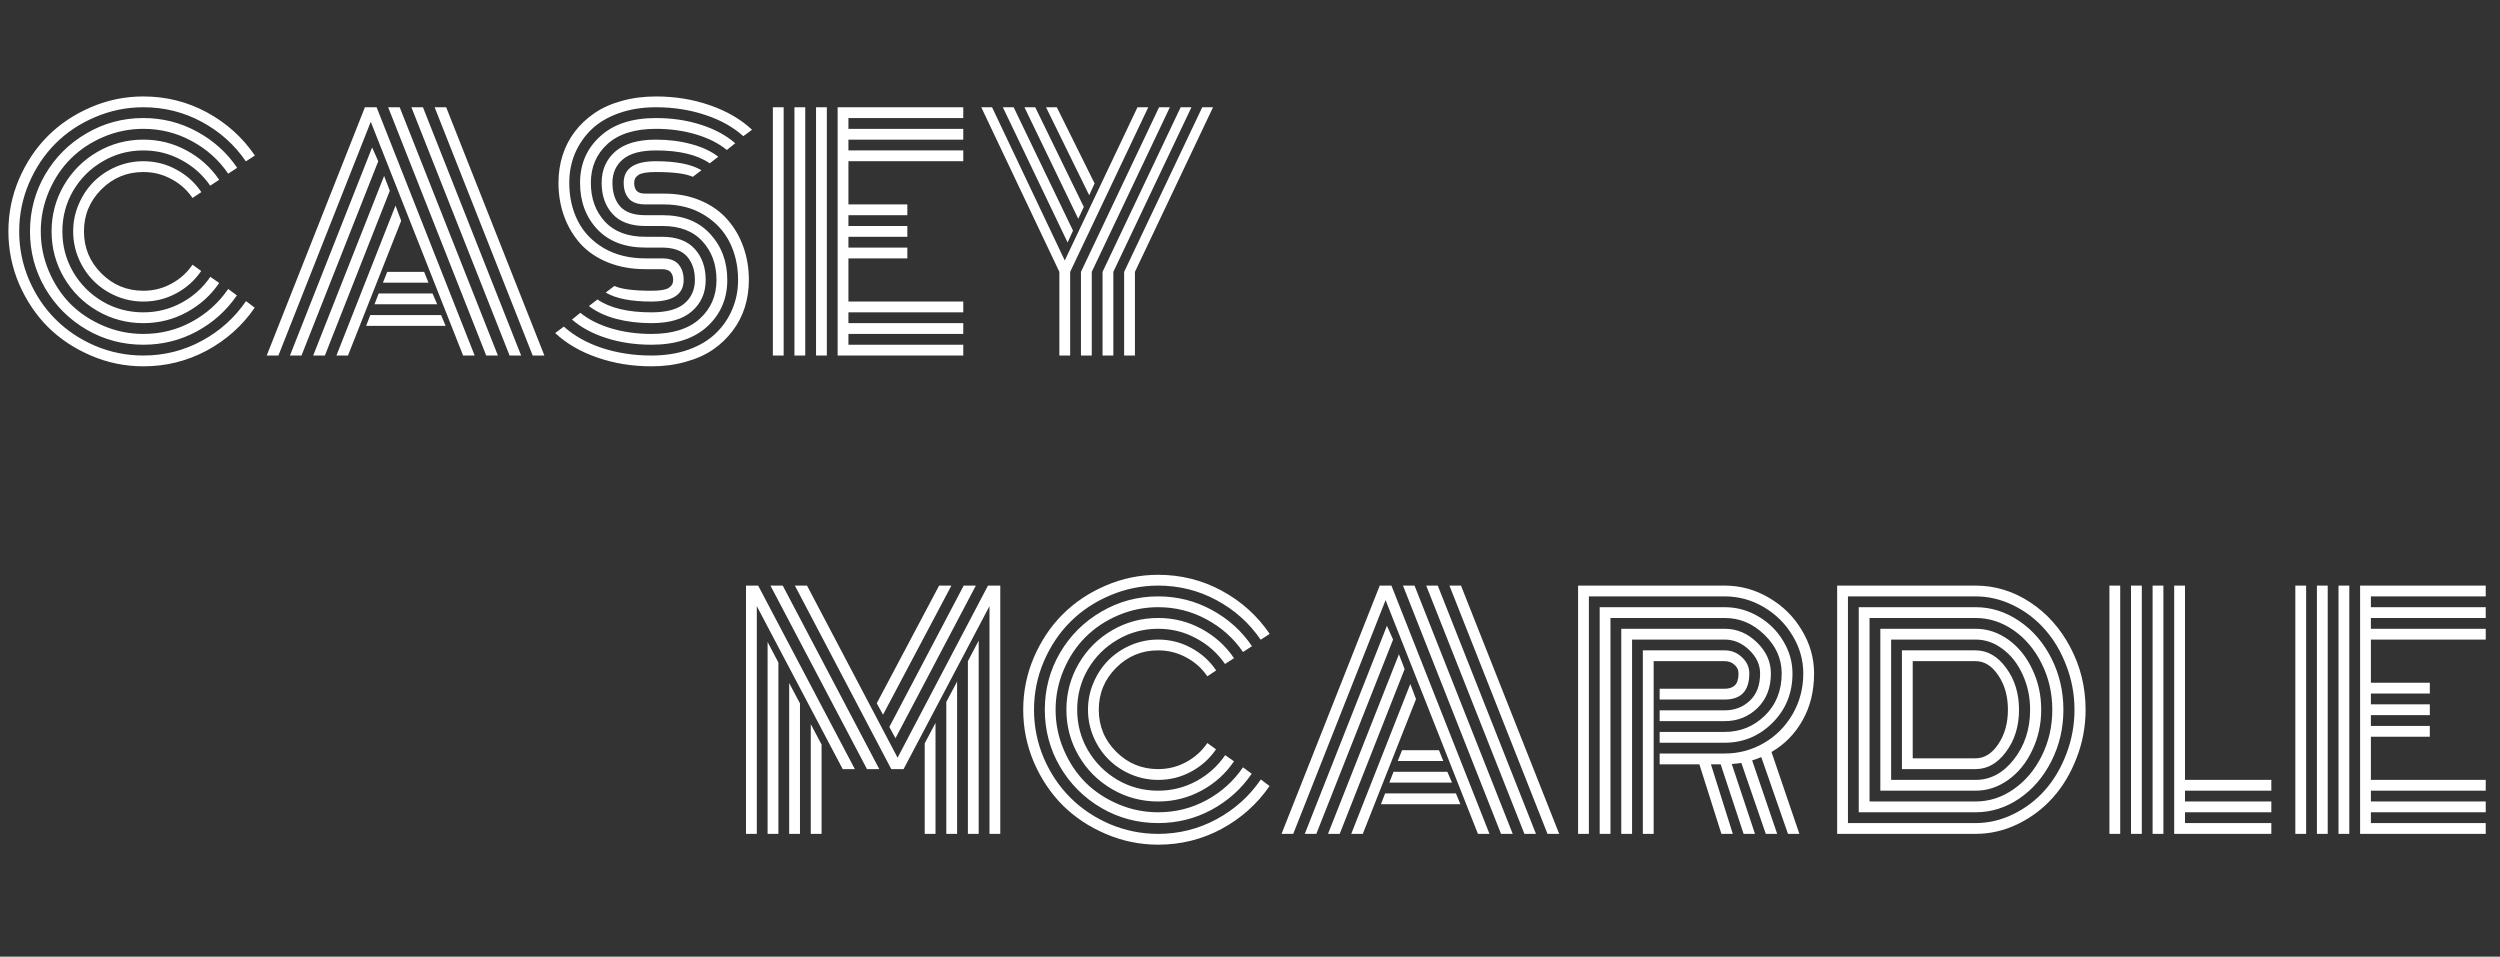 <svg width="1547" height="592" viewBox="0 0 1547 592" fill="none" xmlns="http://www.w3.org/2000/svg">
<rect x="0" y="0" width="1547" height="592" fill="#333333" stroke="none"/>
<path d="M124.595 118.877L119.121 122.495C115.781 117.547 111.421 113.651 106.04 110.806C100.721 107.899 94.938 106.445 88.691 106.445C78.548 106.445 69.889 110.033 62.715 117.207C55.54 124.382 51.953 133.04 51.953 143.184C51.953 153.327 55.54 161.986 62.715 169.16C69.889 176.335 78.548 179.922 88.691 179.922C94.938 179.922 100.721 178.468 106.04 175.562C111.421 172.655 115.781 168.727 119.121 163.779L124.502 167.676C120.544 173.49 115.41 178.097 109.102 181.499C102.793 184.901 95.99 186.602 88.691 186.602C82.816 186.602 77.188 185.457 71.807 183.169C66.488 180.881 61.88 177.788 57.983 173.892C54.087 169.995 50.995 165.387 48.706 160.068C46.418 154.688 45.273 149.059 45.273 143.184C45.273 137.308 46.418 131.711 48.706 126.392C50.995 121.011 54.087 116.372 57.983 112.476C61.88 108.579 66.488 105.487 71.807 103.198C77.188 100.91 82.816 99.766 88.691 99.766C96.051 99.766 102.886 101.497 109.194 104.961C115.503 108.363 120.636 113.001 124.595 118.877ZM135.635 111.27L130.068 114.888C125.492 108.208 119.554 102.92 112.256 99.023C105.02 95.065 97.165 93.086 88.691 93.086C79.6 93.086 71.219 95.343 63.55 99.858C55.88 104.312 49.788 110.373 45.273 118.042C40.82 125.711 38.594 134.092 38.594 143.184C38.594 152.275 40.82 160.656 45.273 168.325C49.788 175.994 55.88 182.087 63.55 186.602C71.219 191.055 79.6 193.281 88.691 193.281C97.165 193.281 105.05 191.302 112.349 187.344C119.647 183.385 125.584 178.035 130.161 171.294L135.635 175.098C130.439 182.767 123.698 188.828 115.41 193.281C107.184 197.734 98.278 199.961 88.691 199.961C78.424 199.961 68.931 197.425 60.21 192.354C51.489 187.282 44.593 180.386 39.522 171.665C34.45 162.944 31.914 153.451 31.914 143.184C31.914 132.917 34.45 123.423 39.522 114.702C44.593 105.981 51.489 99.085 60.21 94.014C68.931 88.942 78.424 86.406 88.691 86.406C98.278 86.406 107.184 88.633 115.41 93.086C123.698 97.539 130.439 103.6 135.635 111.27ZM146.768 103.848L141.201 107.466C135.387 98.931 127.842 92.189 118.564 87.241C109.349 82.231 99.391 79.727 88.691 79.727C80.094 79.727 71.868 81.397 64.014 84.736C56.159 88.076 49.386 92.591 43.696 98.281C38.068 103.91 33.584 110.651 30.244 118.506C26.904 126.361 25.234 134.587 25.234 143.184C25.234 151.781 26.904 160.007 30.244 167.861C33.584 175.716 38.068 182.489 43.696 188.179C49.386 193.807 56.159 198.291 64.014 201.631C71.868 204.971 80.094 206.641 88.691 206.641C99.453 206.641 109.442 204.136 118.657 199.126C127.873 194.116 135.387 187.344 141.201 178.809L146.582 182.798C140.15 192.199 131.831 199.652 121.626 205.156C111.483 210.599 100.505 213.32 88.691 213.32C76.012 213.32 64.292 210.197 53.53 203.95C42.769 197.642 34.233 189.106 27.925 178.345C21.678 167.583 18.555 155.863 18.555 143.184C18.555 130.505 21.678 118.784 27.925 108.022C34.233 97.261 42.769 88.757 53.53 82.51C64.292 76.201 76.012 73.047 88.691 73.047C100.566 73.047 111.606 75.83 121.812 81.397C132.017 86.901 140.335 94.385 146.768 103.848ZM157.715 96.24L152.148 99.858C145.098 89.53 135.975 81.366 124.78 75.366C113.647 69.367 101.618 66.367 88.691 66.367C78.301 66.367 68.343 68.408 58.818 72.49C49.355 76.51 41.191 81.953 34.326 88.818C27.461 95.684 21.987 103.879 17.905 113.403C13.885 122.866 11.875 132.793 11.875 143.184C11.875 153.574 13.885 163.532 17.905 173.057C21.987 182.52 27.461 190.684 34.326 197.549C41.191 204.414 49.355 209.888 58.818 213.97C68.343 217.99 78.301 220 88.691 220C101.618 220 113.678 216.969 124.873 210.908C136.068 204.847 145.19 196.652 152.241 186.323L157.622 190.405C149.953 201.538 140.057 210.382 127.935 216.938C115.812 223.433 102.731 226.68 88.691 226.68C77.373 226.68 66.549 224.453 56.221 220C45.954 215.609 37.078 209.702 29.595 202.28C22.173 194.797 16.235 185.921 11.782 175.654C7.391 165.326 5.195 154.502 5.195 143.184C5.195 131.865 7.391 121.073 11.782 110.806C16.235 100.477 22.173 91.602 29.595 84.18C37.078 76.696 45.954 70.758 56.221 66.367C66.549 61.914 77.373 59.688 88.691 59.688C102.793 59.688 115.905 62.965 128.027 69.522C140.15 76.078 150.046 84.984 157.715 96.24ZM236.943 174.912L239.634 168.232H262.456L265.146 174.912H236.943ZM231.748 188.271L234.346 181.592H267.651L270.527 188.271H231.748ZM226.553 201.631L229.15 194.951H272.939L275.723 201.631H226.553ZM172.28 220H165.044L225.811 66.367H233.047L293.721 220H286.577L229.429 75.366L172.28 220ZM230.264 91.231L234.067 99.766L186.567 220H179.424L230.264 91.231ZM237.686 108.857L241.211 118.042L201.04 220H193.804L237.686 108.857ZM244.736 127.227L248.262 136.597L215.327 220H208.184L244.736 127.227ZM336.86 220H329.624L268.95 66.367H276.094L336.86 220ZM261.714 66.367L322.48 220H315.337L254.57 66.367H261.714ZM247.334 66.367L308.101 220H300.864L240.19 66.367H247.334ZM410.615 126.484H399.39C394.627 126.484 391.195 125.278 389.092 122.866C386.989 120.392 385.938 117.145 385.938 113.125C385.938 104.219 392.586 99.766 405.884 99.766C418.377 99.766 427.778 101.621 434.087 105.332L428.706 109.414C424.377 107.435 416.769 106.445 405.884 106.445C400.565 106.445 396.978 107.033 395.122 108.208C393.328 109.383 392.432 111.022 392.432 113.125C392.432 115.228 392.926 116.867 393.916 118.042C394.906 119.217 396.73 119.805 399.39 119.805H410.894C419.243 119.805 426.758 121.227 433.438 124.072C440.179 126.917 445.715 130.814 450.044 135.762C454.373 140.648 457.682 146.307 459.971 152.739C462.259 159.11 463.403 165.944 463.403 173.242C463.403 179.18 462.568 184.808 460.898 190.127C459.229 195.446 456.693 200.332 453.291 204.785C449.951 209.238 445.9 213.104 441.138 216.382C436.437 219.598 430.809 222.103 424.253 223.896C417.759 225.752 410.708 226.68 403.101 226.68C391.164 226.68 379.969 224.855 369.517 221.206C359.126 217.619 350.467 212.578 343.54 206.084L348.921 202.095C355.229 207.785 363.115 212.207 372.578 215.361C382.103 218.454 392.277 220 403.101 220C411.574 220 419.212 218.794 426.016 216.382C432.881 213.908 438.509 210.537 442.9 206.27C447.354 202.002 450.755 197.054 453.105 191.426C455.518 185.798 456.724 179.736 456.724 173.242C456.724 164.645 454.992 156.883 451.528 149.956C448.065 142.967 442.777 137.308 435.664 132.979C428.613 128.649 420.264 126.484 410.615 126.484ZM399.39 133.164H409.966C422.521 133.164 432.324 136.999 439.375 144.668C446.488 152.337 450.044 161.862 450.044 173.242C450.044 184.808 445.931 194.395 437.705 202.002C429.479 209.548 417.944 213.32 403.101 213.32C393.205 213.32 383.958 211.96 375.361 209.238C366.764 206.517 359.621 202.682 353.931 197.734L359.126 193.56C364.198 197.703 370.568 200.92 378.237 203.208C385.968 205.496 394.256 206.641 403.101 206.641C416.151 206.641 426.108 203.517 432.974 197.271C439.901 191.024 443.364 183.014 443.364 173.242C443.364 163.594 440.457 155.615 434.644 149.307C428.892 142.998 420.635 139.844 409.873 139.844H399.39C390.36 139.844 383.587 137.37 379.072 132.422C374.557 127.474 372.3 121.042 372.3 113.125C372.3 105.208 375.083 98.776 380.649 93.828C386.278 88.88 394.689 86.406 405.884 86.406C413.739 86.406 421.037 87.334 427.778 89.189C434.52 90.983 440.086 93.581 444.478 96.982L439.189 101.064C431.458 95.745 420.356 93.086 405.884 93.086C396.545 93.086 389.71 94.941 385.381 98.652C381.113 102.301 378.979 107.126 378.979 113.125C378.979 119.186 380.557 124.041 383.711 127.69C386.927 131.34 392.153 133.164 399.39 133.164ZM399.39 146.523H409.595C418.625 146.523 425.397 149.028 429.912 154.038C434.427 159.048 436.685 165.449 436.685 173.242C436.685 181.159 433.87 187.591 428.242 192.539C422.676 197.487 414.295 199.961 403.101 199.961C395.246 199.961 387.917 199.064 381.113 197.271C374.372 195.415 368.805 192.786 364.414 189.385L369.702 185.303C377.433 190.622 388.566 193.281 403.101 193.281C412.44 193.281 419.243 191.457 423.511 187.808C427.84 184.097 430.005 179.242 430.005 173.242C430.005 167.243 428.397 162.419 425.181 158.77C421.965 155.059 416.738 153.203 409.502 153.203H399.39C386.711 153.203 376.784 149.43 369.609 141.885C362.497 134.277 358.94 124.691 358.94 113.125C358.94 101.559 363.053 92.004 371.279 84.458C379.505 76.851 391.04 73.047 405.884 73.047C415.78 73.047 424.995 74.408 433.53 77.129C442.127 79.85 449.271 83.685 454.961 88.633L449.766 92.808C444.694 88.664 438.324 85.448 430.654 83.159C422.985 80.871 414.728 79.727 405.884 79.727C392.834 79.727 382.845 82.85 375.918 89.097C369.053 95.343 365.62 103.353 365.62 113.125C365.62 122.835 368.527 130.845 374.341 137.153C380.155 143.4 388.504 146.523 399.39 146.523ZM399.39 159.883H409.595C414.357 159.883 417.79 161.12 419.893 163.594C421.995 166.068 423.047 169.284 423.047 173.242C423.047 182.148 416.398 186.602 403.101 186.602C390.545 186.602 381.113 184.746 374.805 181.035L380.186 176.953C384.515 178.932 392.153 179.922 403.101 179.922C408.42 179.922 411.976 179.334 413.77 178.159C415.625 176.984 416.553 175.345 416.553 173.242C416.553 171.201 416.027 169.593 414.976 168.418C413.986 167.181 412.131 166.562 409.409 166.562H399.39C390.854 166.562 383.123 165.171 376.196 162.388C369.331 159.604 363.672 155.77 359.219 150.884C354.827 145.998 351.457 140.339 349.106 133.906C346.756 127.474 345.581 120.547 345.581 113.125C345.581 107.188 346.416 101.559 348.086 96.24C349.756 90.921 352.261 86.035 355.601 81.582C359.002 77.129 363.053 73.294 367.754 70.078C372.516 66.8 378.145 64.264 384.639 62.471C391.195 60.615 398.276 59.688 405.884 59.688C417.821 59.688 428.984 61.512 439.375 65.161C449.766 68.748 458.424 73.789 465.352 80.283L459.971 84.272C453.662 78.582 445.776 74.191 436.313 71.099C426.851 67.944 416.707 66.367 405.884 66.367C397.41 66.367 389.741 67.604 382.876 70.078C376.073 72.49 370.444 75.83 365.991 80.098C361.6 84.365 358.198 89.313 355.786 94.941C353.436 100.57 352.261 106.631 352.261 113.125C352.261 121.846 354.023 129.701 357.549 136.689C361.074 143.678 366.455 149.307 373.691 153.574C380.928 157.78 389.494 159.883 399.39 159.883ZM511.646 220H504.966V66.367H511.646V220ZM498.286 220H491.606V66.367H498.286V220ZM484.927 220H478.247V66.367H484.927V220ZM525.005 186.602H596.069V193.281H525.005V199.961H596.069V206.641H525.005V213.32H596.069V220H518.325V66.367H596.069V73.047H525.005V79.727H596.069V86.406H525.005V93.086H596.069V99.766H525.005V126.484H561.465V133.164H525.005V139.844H561.465V146.523H525.005V153.203H561.465V159.883H525.005V186.602ZM663.979 142.72L660.64 150.049L620.562 66.367H627.241L663.979 142.72ZM670.659 128.062L667.227 135.391L633.921 66.367H640.601L670.659 128.062ZM677.339 113.496L673.999 120.825L647.28 66.367H653.96L677.339 113.496ZM668.896 168.232L717.231 66.367H723.911L675.576 168.232V220H668.896V168.232ZM682.256 168.232L730.591 66.367H737.271L688.936 168.232V220H682.256V168.232ZM695.615 168.232L743.95 66.367H750.63L702.295 168.232V220H695.615V168.232ZM658.877 161.182L703.872 66.367H710.552L662.217 168.232V220H655.537V168.232L607.202 66.367H613.882L658.877 161.182Z" fill="white"/>
<path d="M572.214 459.965L578.894 447.348V516H572.214V459.965ZM585.573 434.359L592.253 421.742V516H585.573V434.359ZM598.933 409.125L605.612 396.415V516H598.933V409.125ZM554.123 456.811L550.319 449.853L596.335 362.367H603.85L554.123 456.811ZM546.423 442.245L542.526 435.194L581.12 362.367H588.728L546.423 442.245ZM501.706 448.09L508.386 460.707V516H501.706V448.09ZM488.347 422.67L495.026 435.287V516H488.347V422.67ZM474.987 397.25L481.667 409.96V516H474.987V397.25ZM528.981 475.922H521.467L468.308 375.077V516H461.628V362.367H469.143L528.981 475.922ZM544.104 475.922H536.496L476.75 362.367H484.357L544.104 475.922ZM612.292 375.077L559.133 475.922H551.525L491.872 362.367H499.387L555.422 468.871L611.364 362.367H618.972V516H612.292V375.077ZM752.565 414.877L747.092 418.495C743.752 413.547 739.392 409.651 734.011 406.806C728.692 403.899 722.909 402.445 716.662 402.445C706.519 402.445 697.86 406.033 690.686 413.207C683.511 420.382 679.924 429.04 679.924 439.184C679.924 449.327 683.511 457.986 690.686 465.16C697.86 472.335 706.519 475.922 716.662 475.922C722.909 475.922 728.692 474.468 734.011 471.562C739.392 468.655 743.752 464.727 747.092 459.779L752.473 463.676C748.514 469.49 743.381 474.097 737.072 477.499C730.764 480.901 723.96 482.602 716.662 482.602C710.786 482.602 705.158 481.457 699.777 479.169C694.458 476.881 689.851 473.788 685.954 469.892C682.058 465.995 678.965 461.387 676.677 456.068C674.388 450.688 673.244 445.059 673.244 439.184C673.244 433.308 674.388 427.711 676.677 422.392C678.965 417.011 682.058 412.372 685.954 408.476C689.851 404.579 694.458 401.487 699.777 399.198C705.158 396.91 710.786 395.766 716.662 395.766C724.022 395.766 730.856 397.497 737.165 400.961C743.474 404.363 748.607 409.001 752.565 414.877ZM763.605 407.27L758.039 410.888C753.462 404.208 747.525 398.92 740.227 395.023C732.99 391.065 725.135 389.086 716.662 389.086C707.57 389.086 699.19 391.343 691.521 395.858C683.851 400.312 677.759 406.373 673.244 414.042C668.791 421.711 666.564 430.092 666.564 439.184C666.564 448.275 668.791 456.656 673.244 464.325C677.759 471.994 683.851 478.087 691.521 482.602C699.19 487.055 707.57 489.281 716.662 489.281C725.135 489.281 733.021 487.302 740.319 483.344C747.618 479.385 753.555 474.035 758.132 467.294L763.605 471.098C758.41 478.767 751.669 484.828 743.381 489.281C735.155 493.734 726.249 495.961 716.662 495.961C706.395 495.961 696.901 493.425 688.181 488.354C679.46 483.282 672.564 476.386 667.492 467.665C662.421 458.944 659.885 449.451 659.885 439.184C659.885 428.917 662.421 419.423 667.492 410.702C672.564 401.981 679.46 395.085 688.181 390.014C696.901 384.942 706.395 382.406 716.662 382.406C726.249 382.406 735.155 384.633 743.381 389.086C751.669 393.539 758.41 399.6 763.605 407.27ZM774.738 399.848L769.172 403.466C763.358 394.931 755.812 388.189 746.535 383.241C737.32 378.231 727.362 375.727 716.662 375.727C708.065 375.727 699.839 377.396 691.984 380.736C684.13 384.076 677.357 388.591 671.667 394.281C666.039 399.91 661.555 406.651 658.215 414.506C654.875 422.361 653.205 430.587 653.205 439.184C653.205 447.781 654.875 456.007 658.215 463.861C661.555 471.716 666.039 478.489 671.667 484.179C677.357 489.807 684.13 494.291 691.984 497.631C699.839 500.971 708.065 502.641 716.662 502.641C727.424 502.641 737.412 500.136 746.628 495.126C755.843 490.116 763.358 483.344 769.172 474.809L774.553 478.798C768.12 488.199 759.802 495.652 749.597 501.156C739.453 506.599 728.475 509.32 716.662 509.32C703.983 509.32 692.263 506.197 681.501 499.95C670.739 493.642 662.204 485.106 655.896 474.345C649.649 463.583 646.525 451.863 646.525 439.184C646.525 426.505 649.649 414.784 655.896 404.022C662.204 393.261 670.739 384.757 681.501 378.51C692.263 372.201 703.983 369.047 716.662 369.047C728.537 369.047 739.577 371.83 749.782 377.396C759.987 382.901 768.306 390.385 774.738 399.848ZM785.686 392.24L780.119 395.858C773.068 385.53 763.946 377.366 752.751 371.366C741.618 365.367 729.589 362.367 716.662 362.367C706.271 362.367 696.314 364.408 686.789 368.49C677.326 372.51 669.162 377.953 662.297 384.818C655.432 391.684 649.958 399.879 645.876 409.403C641.856 418.866 639.846 428.793 639.846 439.184C639.846 449.574 641.856 459.532 645.876 469.057C649.958 478.52 655.432 486.684 662.297 493.549C669.162 500.414 677.326 505.888 686.789 509.97C696.314 513.99 706.271 516 716.662 516C729.589 516 741.649 512.969 752.844 506.908C764.038 500.847 773.161 492.652 780.212 482.323L785.593 486.405C777.924 497.538 768.028 506.382 755.905 512.938C743.783 519.433 730.702 522.68 716.662 522.68C705.344 522.68 694.52 520.453 684.191 516C673.924 511.609 665.049 505.702 657.565 498.28C650.144 490.797 644.206 481.921 639.753 471.654C635.362 461.326 633.166 450.502 633.166 439.184C633.166 427.865 635.362 417.073 639.753 406.806C644.206 396.477 650.144 387.602 657.565 380.18C665.049 372.696 673.924 366.758 684.191 362.367C694.52 357.914 705.344 355.688 716.662 355.688C730.764 355.688 743.876 358.965 755.998 365.521C768.12 372.077 778.016 380.984 785.686 392.24ZM864.914 470.912L867.604 464.232H890.427L893.117 470.912H864.914ZM859.719 484.271L862.316 477.592H895.622L898.498 484.271H859.719ZM854.523 497.631L857.121 490.951H900.91L903.693 497.631H854.523ZM800.251 516H793.015L853.781 362.367H861.018L921.691 516H914.548L857.399 371.366L800.251 516ZM858.234 387.23L862.038 395.766L814.538 516H807.395L858.234 387.23ZM865.656 404.857L869.182 414.042L829.011 516H821.774L865.656 404.857ZM872.707 423.227L876.232 432.597L843.298 516H836.154L872.707 423.227ZM964.831 516H957.595L896.921 362.367H904.064L964.831 516ZM889.685 362.367L950.451 516H943.308L882.541 362.367H889.685ZM875.305 362.367L936.071 516H928.835L868.161 362.367H875.305ZM1026.99 439.555H1067.25C1073.38 439.555 1078.54 437.576 1082.75 433.617C1087.01 429.659 1089.15 424.031 1089.15 416.732C1089.15 411.352 1086.92 406.527 1082.47 402.26C1078.01 397.93 1072.94 395.766 1067.25 395.766H1009.92V516H1003.24V389.086H1067.25C1074.8 389.086 1081.45 391.9 1087.2 397.528C1092.95 403.095 1095.83 409.496 1095.83 416.732C1095.83 425.639 1093.04 432.782 1087.48 438.163C1081.91 443.544 1075.17 446.234 1067.25 446.234H1026.99V439.555ZM1026.99 452.914H1067.25C1076.9 452.914 1085.19 449.543 1092.12 442.802C1099.04 435.998 1102.51 427.309 1102.51 416.732C1102.51 407.641 1098.95 399.662 1091.84 392.797C1084.79 385.87 1076.59 382.406 1067.25 382.406H996.56V516H989.88V375.727H1067.25C1074.61 375.727 1081.51 377.613 1087.94 381.386C1094.44 385.159 1099.6 390.23 1103.43 396.601C1107.27 402.909 1109.19 409.62 1109.19 416.732C1109.19 428.917 1105.04 439.122 1096.75 447.348C1088.53 455.512 1078.69 459.594 1067.25 459.594H1026.99V452.914ZM1026.99 466.273H1067.25C1075.91 466.273 1083.95 464.14 1091.37 459.872C1098.8 455.604 1104.73 449.667 1109.19 442.06C1113.64 434.39 1115.87 425.948 1115.87 416.732C1115.87 408.383 1113.64 400.559 1109.19 393.261C1104.8 385.901 1098.86 380.025 1091.37 375.634C1083.89 371.243 1075.85 369.047 1067.25 369.047H983.2V516H976.521V362.367H1067.25C1076.96 362.367 1086.09 364.872 1094.62 369.882C1103.16 374.83 1109.93 381.509 1114.94 389.921C1120.01 398.271 1122.55 407.208 1122.55 416.732C1122.55 427.742 1120.16 437.421 1115.4 445.771C1110.7 454.12 1104.3 460.645 1096.2 465.346L1113.45 516H1106.4L1089.89 468.5C1087.42 469.49 1085.53 470.17 1084.23 470.541L1099.72 516H1092.67L1077.55 472.118C1076.99 472.242 1075.01 472.458 1071.61 472.768L1085.99 516H1078.94L1064.75 472.953H1058.72L1072.26 516H1065.21L1051.57 472.953H1026.99V466.273ZM1023.28 516H1016.6V402.445H1067.25C1071.4 402.445 1074.95 403.868 1077.92 406.713C1080.95 409.496 1082.47 412.836 1082.47 416.732C1082.47 427.494 1077.4 432.875 1067.25 432.875H1026.99V426.195H1067.25C1069.91 426.195 1071.98 425.515 1073.47 424.154C1075.01 422.732 1075.79 420.258 1075.79 416.732C1075.79 414.568 1074.95 412.774 1073.28 411.352C1071.68 409.867 1069.67 409.125 1067.25 409.125H1023.28V516ZM1176.91 475.922V402.445C1176.91 402.445 1192.1 402.445 1222.46 402.445C1229.82 402.445 1236.13 406.063 1241.39 413.3C1246.71 420.474 1249.37 429.102 1249.37 439.184C1249.37 449.327 1246.71 457.986 1241.39 465.16C1236.13 472.335 1229.82 475.922 1222.46 475.922H1176.91ZM1183.59 469.242H1222.46C1227.97 469.242 1232.67 466.304 1236.56 460.429C1240.52 454.553 1242.5 447.471 1242.5 439.184C1242.5 430.834 1240.52 423.752 1236.56 417.938C1232.67 412.063 1227.97 409.125 1222.46 409.125H1183.59V469.242ZM1170.23 482.602H1222.46C1231.68 482.602 1239.6 478.365 1246.21 469.892C1252.89 461.356 1256.23 451.12 1256.23 439.184C1256.23 431.329 1254.69 424.062 1251.59 417.382C1248.56 410.702 1244.45 405.445 1239.25 401.61C1234.12 397.714 1228.52 395.766 1222.46 395.766H1170.23V482.602ZM1163.55 489.281V389.086H1222.46C1229.7 389.086 1236.44 391.312 1242.69 395.766C1248.93 400.219 1253.88 406.311 1257.53 414.042C1261.24 421.711 1263.1 430.092 1263.1 439.184C1263.1 448.214 1261.24 456.594 1257.53 464.325C1253.88 472.056 1248.93 478.148 1242.69 482.602C1236.44 487.055 1229.7 489.281 1222.46 489.281H1163.55ZM1156.87 495.961H1222.46C1230.94 495.961 1238.79 493.425 1246.03 488.354C1253.33 483.282 1259.14 476.386 1263.47 467.665C1267.8 458.944 1269.96 449.451 1269.96 439.184C1269.96 428.979 1267.8 419.516 1263.47 410.795C1259.14 402.012 1253.33 395.085 1246.03 390.014C1238.73 384.942 1230.87 382.406 1222.46 382.406H1156.87V495.961ZM1150.19 502.641V375.727H1222.46C1232.11 375.727 1241.11 378.572 1249.46 384.262C1257.81 389.89 1264.46 397.59 1269.41 407.362C1274.35 417.134 1276.83 427.742 1276.83 439.184C1276.83 450.626 1274.35 461.233 1269.41 471.005C1264.46 480.777 1257.81 488.508 1249.46 494.198C1241.11 499.826 1232.11 502.641 1222.46 502.641H1150.19ZM1143.51 509.32H1222.46C1230.57 509.32 1238.39 507.465 1245.93 503.754C1253.48 500.043 1260.01 495.064 1265.51 488.817C1271.01 482.571 1275.41 475.118 1278.68 466.459C1282.02 457.738 1283.69 448.646 1283.69 439.184C1283.69 429.721 1282.02 420.66 1278.68 412.001C1275.41 403.342 1271.01 395.889 1265.51 389.643C1260.01 383.334 1253.48 378.324 1245.93 374.613C1238.39 370.902 1230.57 369.047 1222.46 369.047H1143.51V509.32ZM1222.46 516H1136.83V362.367H1222.46C1234.52 362.367 1245.78 365.8 1256.23 372.665C1266.68 379.53 1275 388.869 1281.19 400.683C1287.44 412.496 1290.56 425.329 1290.56 439.184C1290.56 449.574 1288.7 459.532 1284.99 469.057C1281.34 478.52 1276.46 486.684 1270.33 493.549C1264.21 500.414 1256.94 505.888 1248.53 509.97C1240.18 513.99 1231.49 516 1222.46 516ZM1305.31 362.367H1311.99V516H1305.31V362.367ZM1345.39 362.367H1352.07V482.602H1405.5V489.281H1352.07V495.961H1405.5V502.641H1352.07V509.32H1405.5V516H1345.39V362.367ZM1332.03 362.367H1338.71V516H1332.03V362.367ZM1318.67 362.367H1325.35V516H1318.67V362.367ZM1453.75 516H1447.07V362.367H1453.75V516ZM1440.39 516H1433.71V362.367H1440.39V516ZM1427.03 516H1420.35V362.367H1427.03V516ZM1467.11 482.602H1538.17V489.281H1467.11V495.961H1538.17V502.641H1467.11V509.32H1538.17V516H1460.43V362.367H1538.17V369.047H1467.11V375.727H1538.17V382.406H1467.11V389.086H1538.17V395.766H1467.11V422.484H1503.57V429.164H1467.11V435.844H1503.57V442.523H1467.11V449.203H1503.57V455.883H1467.11V482.602Z" fill="white"/>
</svg>
